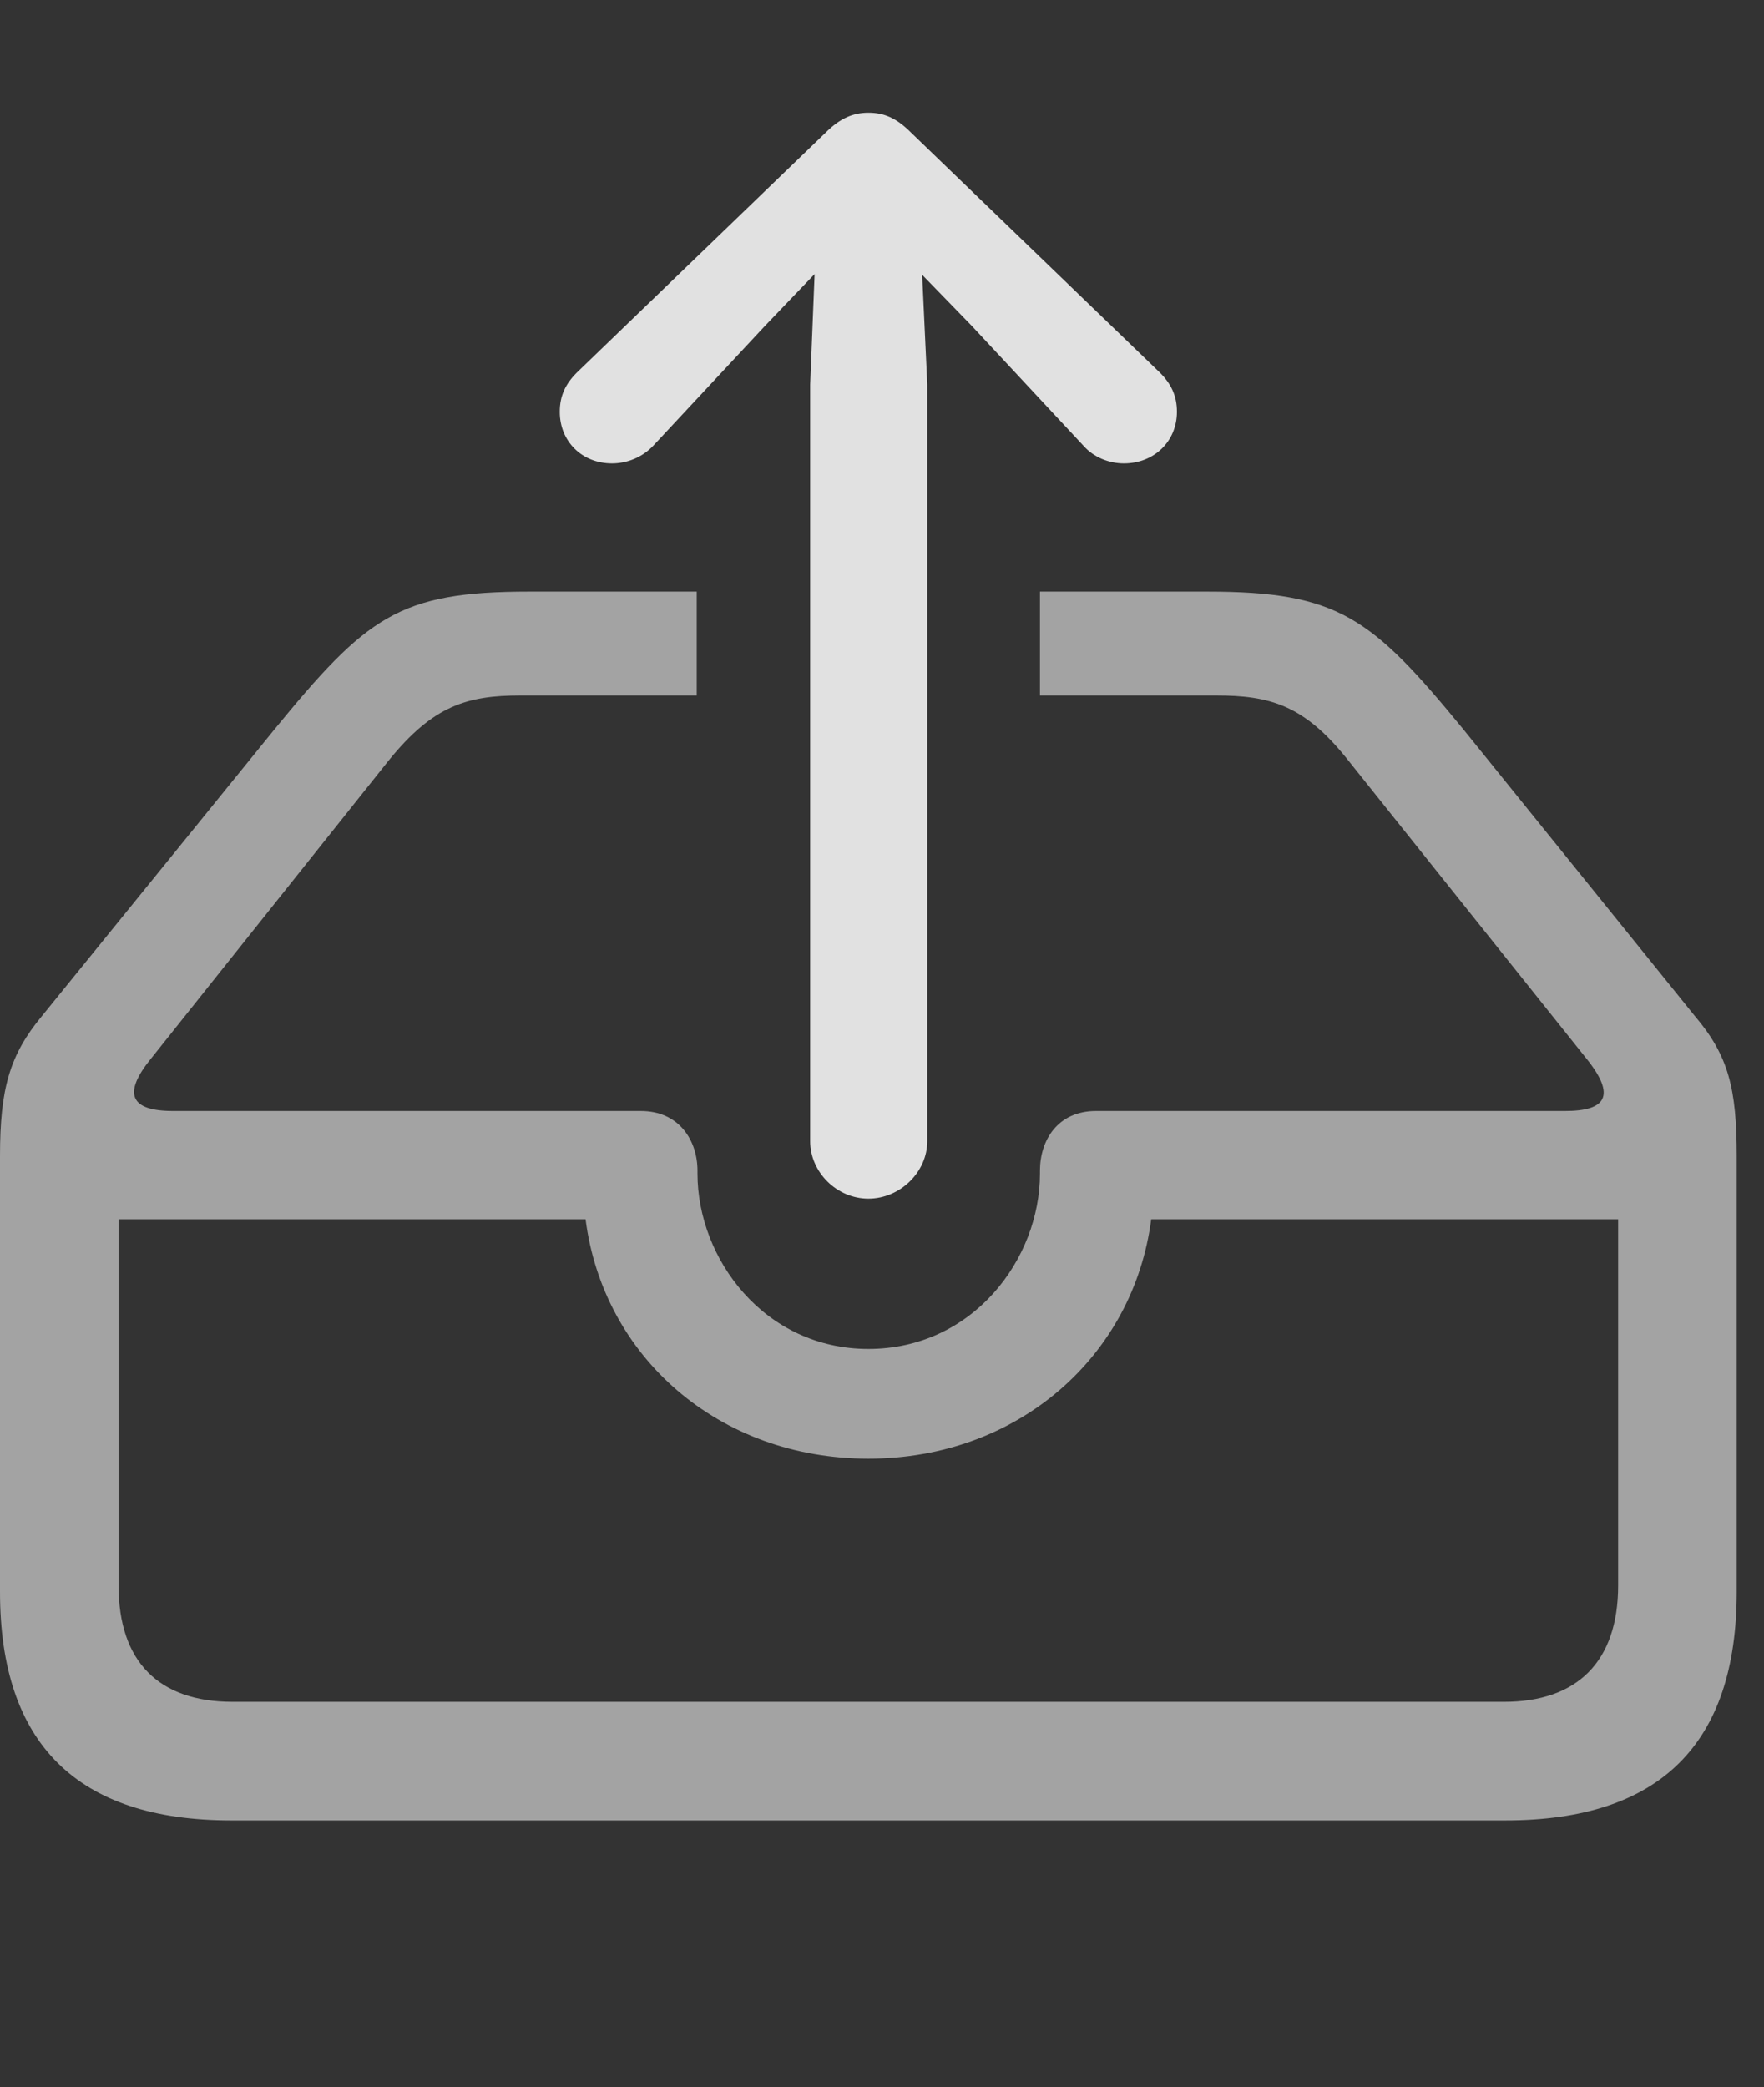 <?xml version="1.0" encoding="UTF-8"?>
<!--Generator: Apple Native CoreSVG 232.5-->
<!DOCTYPE svg
PUBLIC "-//W3C//DTD SVG 1.1//EN"
       "http://www.w3.org/Graphics/SVG/1.1/DTD/svg11.dtd">
<svg version="1.1" xmlns="http://www.w3.org/2000/svg" xmlns:xlink="http://www.w3.org/1999/xlink" width="23.389" height="27.666">
 <rect width="100%" height="100%" fill="#333333" stroke="none"/>
 <g>
  <rect height="27.666" opacity="0" width="23.389" x="0" y="0"/>
  <path d="M19.395 9.658L22.471 13.467C22.92 13.994 23.027 14.434 23.027 15.322L23.027 21.104C23.027 23.115 22.012 24.131 19.961 24.131L3.066 24.131C1.025 24.131 0 23.115 0 21.104L0 15.322C0 14.434 0.127 13.984 0.557 13.467L3.623 9.688C4.863 8.174 5.283 7.842 7.021 7.842L9.238 7.842L9.238 9.219L6.904 9.219C6.191 9.219 5.742 9.355 5.156 10.078L2.002 14.033C1.621 14.502 1.729 14.727 2.295 14.727L8.496 14.727C9.004 14.727 9.248 15.117 9.248 15.518L9.248 15.557C9.248 16.689 10.137 17.881 11.514 17.881C12.9 17.881 13.789 16.689 13.789 15.557L13.789 15.518C13.789 15.117 14.023 14.727 14.531 14.727L20.752 14.727C21.289 14.727 21.436 14.531 21.035 14.033L17.852 10.049C17.285 9.346 16.836 9.219 16.123 9.219L13.789 9.219L13.789 7.842L16.006 7.842C17.744 7.842 18.184 8.184 19.395 9.658ZM1.572 16.162L1.572 21.016C1.572 22.031 2.109 22.559 3.086 22.559L19.941 22.559C20.908 22.559 21.455 22.031 21.455 21.016L21.455 16.162L15.264 16.162C15.029 17.979 13.496 19.336 11.514 19.336C9.531 19.336 7.998 17.988 7.764 16.162Z" fill="#ffffff" fill-opacity="0.55"/>
  <path d="M11.514 15.889C11.934 15.889 12.295 15.537 12.295 15.127L12.295 5.098L12.227 3.643L12.891 4.326L14.365 5.908C14.502 6.064 14.707 6.143 14.902 6.143C15.303 6.143 15.605 5.85 15.605 5.459C15.605 5.244 15.527 5.088 15.381 4.941L12.08 1.758C11.885 1.562 11.719 1.494 11.514 1.494C11.318 1.494 11.143 1.562 10.947 1.758L7.646 4.941C7.5 5.088 7.422 5.244 7.422 5.459C7.422 5.85 7.715 6.143 8.115 6.143C8.311 6.143 8.516 6.064 8.662 5.908L10.137 4.326L10.801 3.633L10.742 5.098L10.742 15.127C10.742 15.537 11.094 15.889 11.514 15.889Z" fill="#ffffff" fill-opacity="0.85"/>
 </g>
</svg>
